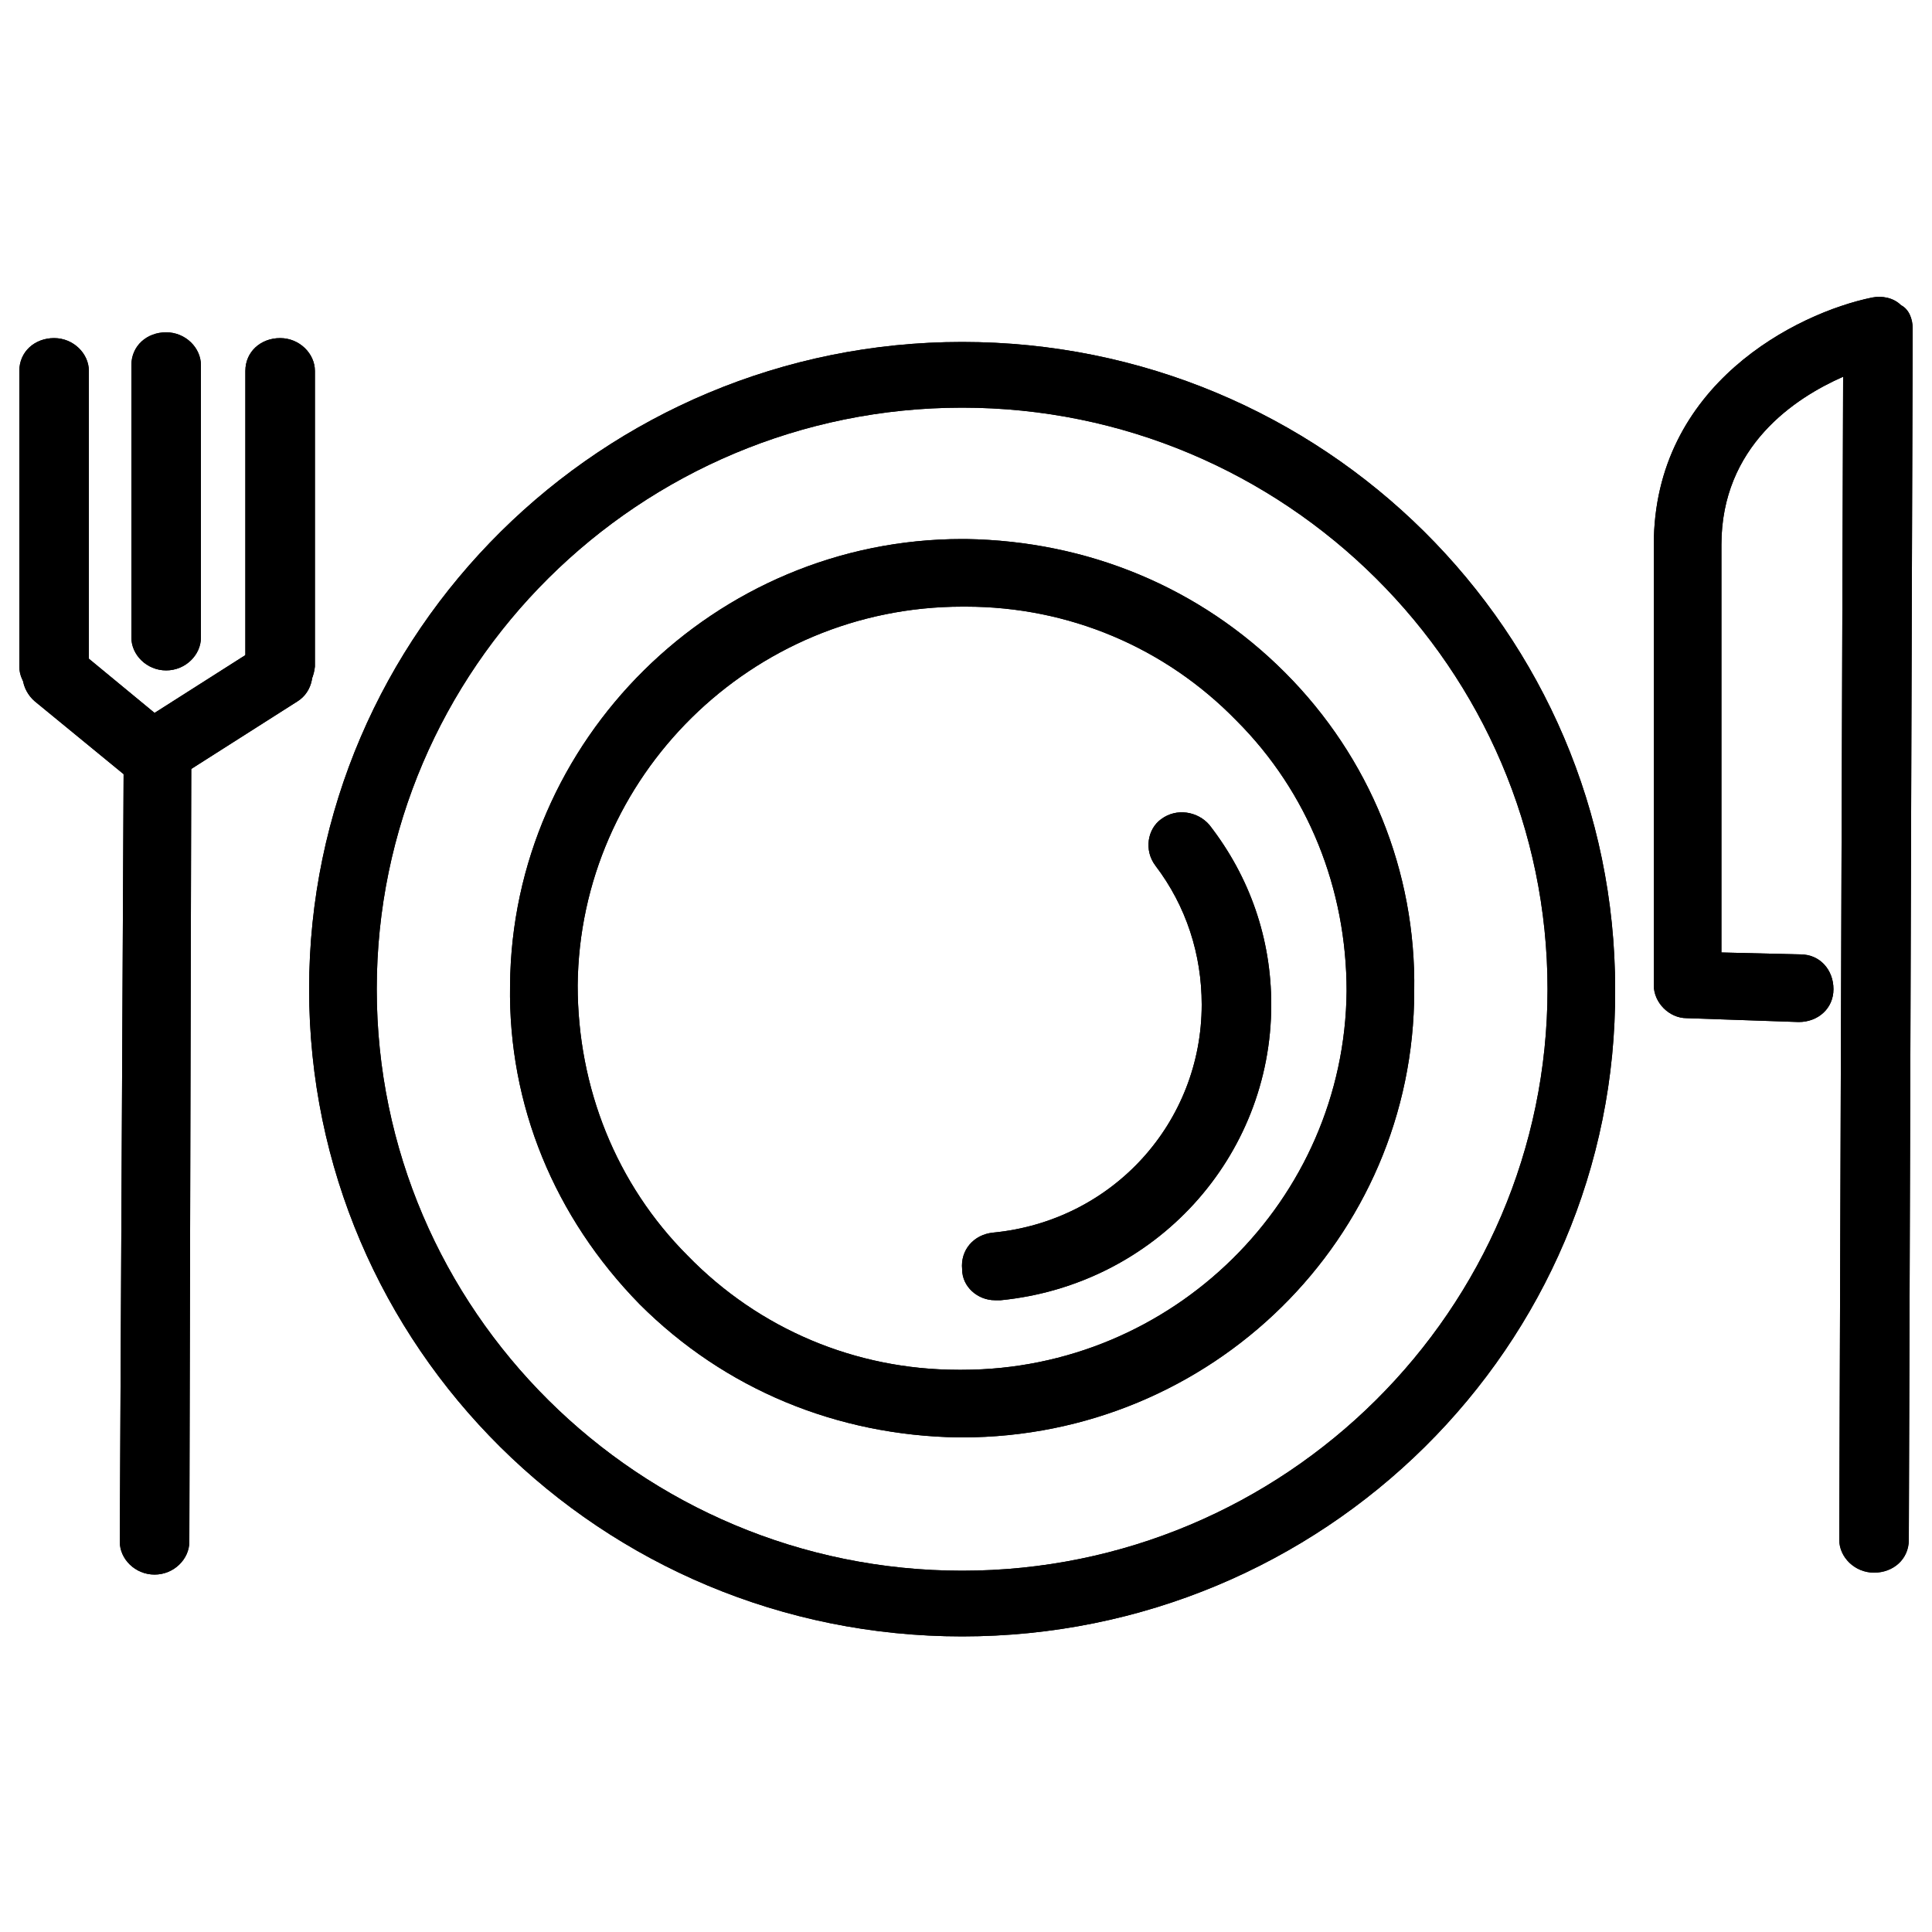 <svg xmlns="http://www.w3.org/2000/svg" xmlns:xlink="http://www.w3.org/1999/xlink" x="0px" y="0px" viewBox="0 0 100 100" xml:space="preserve"><g>	<path d="M97,81.4L97,81.4c-1,0-1.8-0.8-1.8-1.7l0.2-60.2c-2.5,1.1-6.3,3.6-6.3,8.7v21.1l4.1,0.1c1,0,1.7,0.8,1.7,1.8  c0,1-0.8,1.7-1.8,1.7l-5.8-0.2c-0.9,0-1.7-0.8-1.7-1.7V28.2c0-8.3,7.4-12,11.3-12.8c0.5-0.1,1.1,0,1.5,0.4C98.8,16,99,16.5,99,17  l-0.2,62.7C98.8,80.7,98,81.4,97,81.4L97,81.4z"></path>	<path d="M49.8,74.4h-0.2c-6.3-0.1-12.1-2.5-16.5-6.9C28.7,63,26.3,57.2,26.4,51C26.5,38.3,37,27.9,49.8,27.9H50  c6.3,0.1,12.1,2.5,16.5,6.9c4.4,4.4,6.8,10.3,6.7,16.5C73.2,64.1,62.7,74.4,49.8,74.4z M49.8,31.4C38.9,31.4,30,40.2,29.9,51  c0,5.3,2,10.3,5.7,14c3.7,3.8,8.7,5.9,14,5.9h0.2c10.9,0,19.8-8.8,19.9-19.6c0-5.3-2-10.3-5.7-14c-3.7-3.8-8.7-5.9-14-5.9H49.8  L49.8,31.4z"></path>	<path d="M49.8,84.7c-18.7,0-33.8-15-33.8-33.5c0-18.5,15.2-33.5,33.8-33.5c18.7,0,33.8,15,33.8,33.5C83.7,69.7,68.5,84.7,49.8,84.7  L49.8,84.7z M49.8,21.1c-16.7,0-30.3,13.5-30.3,30.1c0,16.6,13.6,30.1,30.3,30.1c16.7,0,30.3-13.5,30.3-30.1  C80.1,34.6,66.5,21.1,49.8,21.1z"></path>	<path d="M51.5,67.3c-0.9,0-1.7-0.7-1.7-1.6c-0.1-1,0.6-1.8,1.6-1.9c6.2-0.6,10.8-5.7,10.8-11.8c0-2.6-0.8-5.1-2.4-7.2  c-0.6-0.8-0.4-1.9,0.3-2.4c0.8-0.6,1.9-0.4,2.5,0.3c2.1,2.7,3.2,5.9,3.2,9.3c0,7.9-6,14.5-14,15.3C51.6,67.3,51.6,67.3,51.5,67.3  L51.5,67.3z"></path>	<path d="M2.8,36.2c-1,0-1.8-0.8-1.8-1.7V19.2c0-1,0.8-1.7,1.8-1.7c1,0,1.8,0.8,1.8,1.7v15.3C4.5,35.5,3.7,36.2,2.8,36.2L2.8,36.2z"></path>	<path d="M8.6,34.7c-1,0-1.8-0.8-1.8-1.7V18.9c0-1,0.8-1.7,1.8-1.7c1,0,1.8,0.8,1.8,1.7V33C10.4,33.9,9.6,34.7,8.6,34.7z"></path>	<path d="M14.5,36.2c-1,0-1.8-0.8-1.8-1.7V19.2c0-1,0.8-1.7,1.8-1.7c1,0,1.8,0.8,1.8,1.7v15.3C16.2,35.5,15.5,36.2,14.5,36.2  L14.5,36.2z"></path>	<path d="M7.9,40.8c-0.4,0-0.8-0.1-1.1-0.4l-5-4.1c-0.7-0.6-0.9-1.7-0.2-2.4C2.1,33.1,3.2,33,4,33.6l4,3.3l5.5-3.5  c0.8-0.5,1.9-0.3,2.4,0.5c0.5,0.8,0.3,1.9-0.5,2.4l-6.6,4.2C8.5,40.7,8.2,40.8,7.9,40.8L7.9,40.8z"></path>	<path d="M8,81.5L8,81.5c-1,0-1.8-0.8-1.8-1.7l0.2-40.2c0-1,0.8-1.7,1.8-1.7h0c1,0,1.7,0.8,1.7,1.7L9.8,79.8C9.8,80.7,9,81.5,8,81.5  z"></path></g><g>	<path d="M97,81.4L97,81.4c-1,0-1.8-0.8-1.8-1.7l0.2-60.2c-2.5,1.1-6.3,3.6-6.3,8.7v21.1l4.1,0.1c1,0,1.7,0.8,1.7,1.8  c0,1-0.8,1.7-1.8,1.7l-5.8-0.2c-0.9,0-1.7-0.8-1.7-1.7V28.2c0-8.3,7.4-12,11.3-12.8c0.5-0.1,1.1,0,1.5,0.4C98.8,16,99,16.5,99,17  l-0.2,62.7C98.8,80.7,98,81.4,97,81.4L97,81.4z"></path>	<path d="M49.8,74.4h-0.2c-6.3-0.1-12.1-2.5-16.5-6.9C28.7,63,26.3,57.2,26.4,51C26.5,38.3,37,27.9,49.8,27.9H50  c6.3,0.1,12.1,2.5,16.5,6.9c4.4,4.4,6.8,10.3,6.7,16.5C73.2,64.1,62.7,74.4,49.8,74.4z M49.8,31.4C38.9,31.4,30,40.2,29.9,51  c0,5.3,2,10.3,5.7,14c3.7,3.8,8.7,5.9,14,5.9h0.2c10.9,0,19.8-8.8,19.9-19.6c0-5.3-2-10.3-5.7-14c-3.7-3.8-8.7-5.9-14-5.9H49.8  L49.8,31.4z"></path>	<path d="M49.8,84.7c-18.7,0-33.8-15-33.8-33.5c0-18.5,15.2-33.5,33.8-33.5c18.7,0,33.8,15,33.8,33.5C83.7,69.7,68.5,84.7,49.8,84.7  L49.8,84.7z M49.8,21.1c-16.7,0-30.3,13.5-30.3,30.1c0,16.6,13.6,30.1,30.3,30.1c16.7,0,30.3-13.5,30.3-30.1  C80.1,34.6,66.5,21.1,49.8,21.1z"></path>	<path d="M51.5,67.3c-0.9,0-1.7-0.7-1.7-1.6c-0.1-1,0.6-1.8,1.6-1.9c6.2-0.6,10.8-5.7,10.8-11.8c0-2.6-0.8-5.1-2.4-7.2  c-0.6-0.8-0.4-1.9,0.3-2.4c0.8-0.6,1.9-0.4,2.5,0.3c2.1,2.7,3.2,5.9,3.2,9.3c0,7.9-6,14.5-14,15.3C51.6,67.3,51.6,67.3,51.5,67.3  L51.5,67.3z"></path>	<path d="M2.8,36.2c-1,0-1.8-0.8-1.8-1.7V19.2c0-1,0.8-1.7,1.8-1.7c1,0,1.8,0.8,1.8,1.7v15.3C4.5,35.5,3.7,36.2,2.8,36.2L2.8,36.2z"></path>	<path d="M8.6,34.7c-1,0-1.8-0.8-1.8-1.7V18.9c0-1,0.8-1.7,1.8-1.7c1,0,1.8,0.8,1.8,1.7V33C10.4,33.9,9.6,34.7,8.6,34.7z"></path>	<path d="M14.5,36.2c-1,0-1.8-0.8-1.8-1.7V19.2c0-1,0.8-1.7,1.8-1.7c1,0,1.8,0.8,1.8,1.7v15.3C16.2,35.5,15.5,36.2,14.5,36.2  L14.5,36.2z"></path>	<path d="M7.9,40.8c-0.4,0-0.8-0.1-1.1-0.4l-5-4.1c-0.7-0.6-0.9-1.7-0.2-2.4C2.1,33.1,3.2,33,4,33.6l4,3.3l5.5-3.5  c0.8-0.5,1.9-0.3,2.4,0.5c0.5,0.8,0.3,1.9-0.5,2.4l-6.6,4.2C8.5,40.7,8.2,40.8,7.9,40.8L7.9,40.8z"></path>	<path d="M8,81.5L8,81.5c-1,0-1.8-0.8-1.8-1.7l0.2-40.2c0-1,0.8-1.7,1.8-1.7h0c1,0,1.7,0.8,1.7,1.7L9.8,79.8C9.8,80.7,9,81.5,8,81.5  z"></path></g></svg>